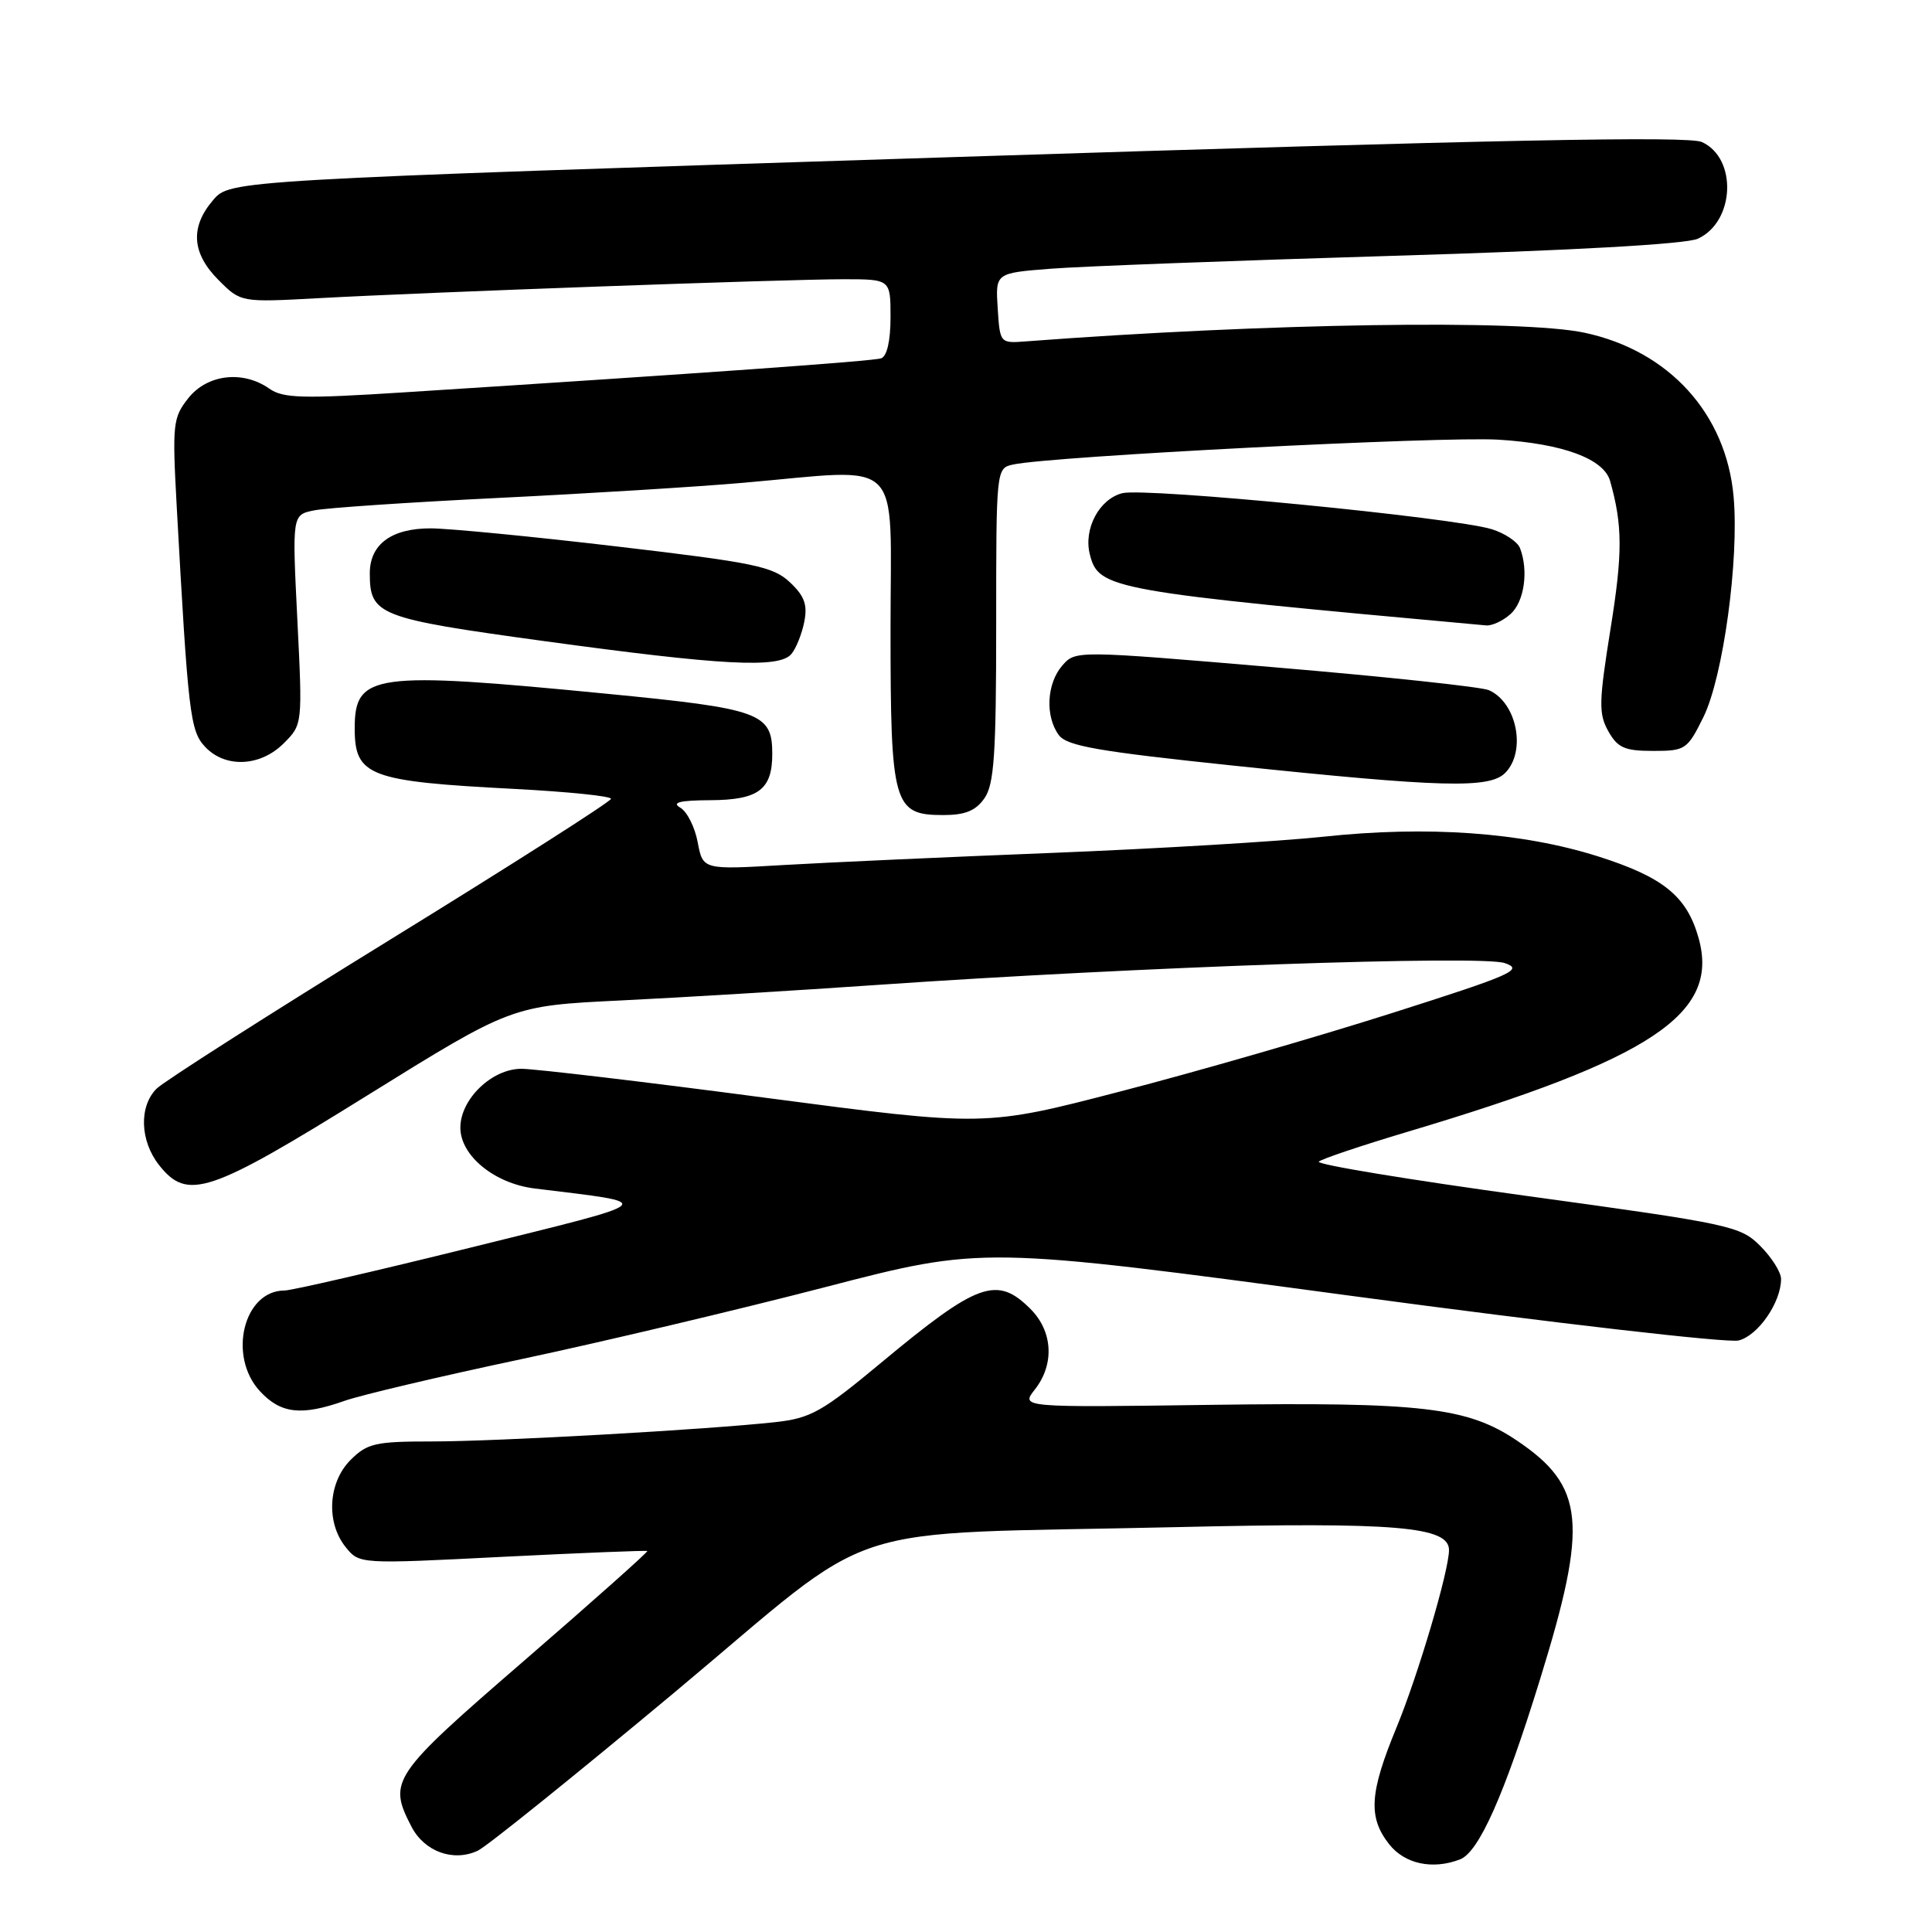 <?xml version="1.0" encoding="UTF-8" standalone="no"?>
<!DOCTYPE svg PUBLIC "-//W3C//DTD SVG 1.1//EN" "http://www.w3.org/Graphics/SVG/1.1/DTD/svg11.dtd" >
<svg xmlns="http://www.w3.org/2000/svg" xmlns:xlink="http://www.w3.org/1999/xlink" version="1.1" viewBox="0 0 256 256">
 <g >
 <path fill="currentColor"
d=" M 193.46 246.38 C 195.96 245.42 199.32 237.87 204.07 222.50 C 210.48 201.78 210.00 196.93 200.95 190.85 C 194.41 186.47 188.40 185.77 160.49 186.15 C 135.25 186.50 135.25 186.50 137.12 184.12 C 139.75 180.78 139.51 176.42 136.55 173.45 C 132.10 169.00 129.57 169.91 116.74 180.58 C 108.93 187.08 107.43 187.92 102.74 188.44 C 93.75 189.43 65.93 191.00 57.22 191.00 C 49.73 191.00 48.67 191.24 46.45 193.45 C 43.47 196.44 43.18 201.76 45.81 205.01 C 47.62 207.25 47.62 207.25 66.56 206.29 C 76.98 205.77 85.62 205.42 85.77 205.52 C 85.91 205.62 78.60 212.13 69.52 219.99 C 51.86 235.26 51.38 235.97 54.52 242.04 C 56.24 245.36 60.09 246.75 63.32 245.22 C 64.52 244.65 76.25 235.20 89.40 224.23 C 117.27 200.95 109.76 203.41 156.01 202.35 C 185.01 201.68 192.00 202.27 192.00 205.39 C 192.00 208.13 187.91 221.95 185.05 228.89 C 181.46 237.58 181.26 240.79 184.07 244.37 C 186.14 246.99 189.82 247.78 193.46 246.38 Z  M 45.68 185.61 C 47.84 184.85 58.38 182.36 69.10 180.09 C 79.82 177.81 97.95 173.51 109.39 170.54 C 130.20 165.14 130.20 165.14 179.00 171.70 C 205.83 175.31 228.96 177.98 230.38 177.62 C 232.96 176.97 236.00 172.57 236.00 169.47 C 236.00 168.58 234.76 166.61 233.24 165.09 C 230.60 162.45 229.35 162.18 202.25 158.46 C 186.72 156.33 174.34 154.29 174.75 153.92 C 175.16 153.55 180.45 151.78 186.50 149.97 C 218.88 140.31 227.85 134.36 225.09 124.36 C 223.54 118.76 220.42 116.22 211.70 113.46 C 201.63 110.28 189.17 109.39 175.34 110.87 C 169.38 111.50 153.25 112.46 139.50 113.01 C 125.75 113.55 109.69 114.28 103.82 114.62 C 93.14 115.25 93.14 115.25 92.45 111.61 C 92.08 109.61 91.04 107.54 90.14 107.02 C 88.95 106.33 90.07 106.05 94.13 106.03 C 100.50 106.00 102.33 104.63 102.33 99.90 C 102.33 94.46 100.80 93.91 80.34 91.92 C 49.48 88.91 47.00 89.25 47.00 96.50 C 47.00 102.84 48.87 103.54 68.25 104.54 C 75.26 104.91 80.98 105.49 80.96 105.85 C 80.94 106.21 67.78 114.60 51.71 124.50 C 35.65 134.40 21.72 143.29 20.75 144.25 C 18.40 146.60 18.54 151.15 21.07 154.37 C 24.84 159.15 27.66 158.21 48.70 145.13 C 67.80 133.27 67.80 133.27 82.15 132.57 C 90.04 132.19 105.50 131.25 116.50 130.49 C 150.42 128.14 196.20 126.55 199.37 127.61 C 201.95 128.48 200.50 129.13 184.37 134.26 C 174.54 137.39 158.40 142.05 148.50 144.61 C 130.50 149.29 130.50 149.29 101.50 145.47 C 85.55 143.36 70.98 141.64 69.12 141.62 C 65.20 141.60 61.00 145.63 61.00 149.42 C 61.00 153.13 65.51 156.82 70.84 157.48 C 87.27 159.50 87.79 159.01 62.45 165.29 C 49.77 168.43 38.63 171.00 37.70 171.00 C 32.27 171.00 30.15 179.71 34.45 184.35 C 37.21 187.33 39.94 187.64 45.68 185.61 Z  M 130.44 105.78 C 131.73 103.94 132.00 99.97 132.00 82.80 C 132.00 62.08 132.00 62.04 134.25 61.55 C 139.35 60.45 191.11 57.80 198.56 58.26 C 207.09 58.78 212.53 60.80 213.35 63.74 C 215.00 69.59 215.02 73.26 213.42 83.22 C 211.85 93.02 211.81 94.58 213.11 96.89 C 214.35 99.09 215.27 99.50 219.04 99.50 C 223.33 99.50 223.58 99.33 225.72 95.00 C 228.33 89.68 230.46 74.15 229.71 65.79 C 228.72 54.81 221.15 46.48 209.97 44.09 C 201.65 42.30 167.71 42.83 136.00 45.23 C 132.50 45.50 132.50 45.50 132.20 40.84 C 131.90 36.18 131.90 36.18 139.20 35.61 C 143.21 35.29 163.60 34.53 184.50 33.90 C 208.40 33.19 223.42 32.35 224.98 31.63 C 229.88 29.38 230.23 20.97 225.51 18.82 C 223.70 18.00 198.59 18.50 126.79 20.80 C 30.50 23.88 30.50 23.88 28.25 26.50 C 25.17 30.08 25.40 33.55 28.96 37.11 C 31.91 40.07 31.91 40.07 42.21 39.51 C 56.58 38.72 104.21 37.00 111.75 37.00 C 118.00 37.00 118.00 37.00 118.00 42.03 C 118.00 45.17 117.53 47.22 116.75 47.48 C 115.60 47.86 93.30 49.45 53.66 51.98 C 40.09 52.85 37.52 52.78 35.69 51.50 C 32.19 49.04 27.47 49.59 24.96 52.75 C 22.91 55.34 22.82 56.18 23.41 67.00 C 24.93 94.64 25.19 96.83 27.17 98.95 C 29.83 101.80 34.49 101.60 37.59 98.50 C 40.09 96.00 40.09 96.00 39.40 82.11 C 38.71 68.22 38.71 68.22 41.61 67.63 C 43.20 67.30 54.17 66.56 66.00 65.98 C 77.83 65.40 92.45 64.50 98.50 63.97 C 120.05 62.10 118.00 60.07 118.00 83.28 C 118.00 106.69 118.37 108.00 125.00 108.00 C 127.88 108.00 129.29 107.43 130.44 105.78 Z  M 199.43 102.43 C 202.28 99.58 201.01 93.09 197.28 91.45 C 196.30 91.02 183.57 89.66 169.00 88.43 C 142.50 86.18 142.50 86.18 140.75 88.20 C 138.69 90.58 138.47 94.90 140.29 97.39 C 141.36 98.85 145.42 99.56 163.54 101.46 C 191.05 104.34 197.34 104.51 199.43 102.43 Z  M 104.87 86.65 C 105.49 85.91 106.25 84.00 106.57 82.40 C 107.02 80.13 106.60 78.97 104.66 77.15 C 102.43 75.06 99.98 74.55 81.83 72.42 C 70.65 71.10 59.51 70.02 57.08 70.01 C 51.88 70.00 49.00 72.12 49.00 75.96 C 49.00 81.51 50.10 81.93 72.04 84.94 C 95.77 88.19 103.27 88.59 104.87 86.65 Z  M 200.17 81.35 C 201.98 79.71 202.56 75.62 201.41 72.63 C 201.09 71.79 199.40 70.66 197.66 70.12 C 192.58 68.56 151.77 64.58 148.71 65.35 C 145.65 66.13 143.55 70.08 144.41 73.46 C 145.58 78.08 147.01 78.33 196.92 82.87 C 197.70 82.94 199.17 82.26 200.17 81.35 Z "/>
</g>
</svg>
